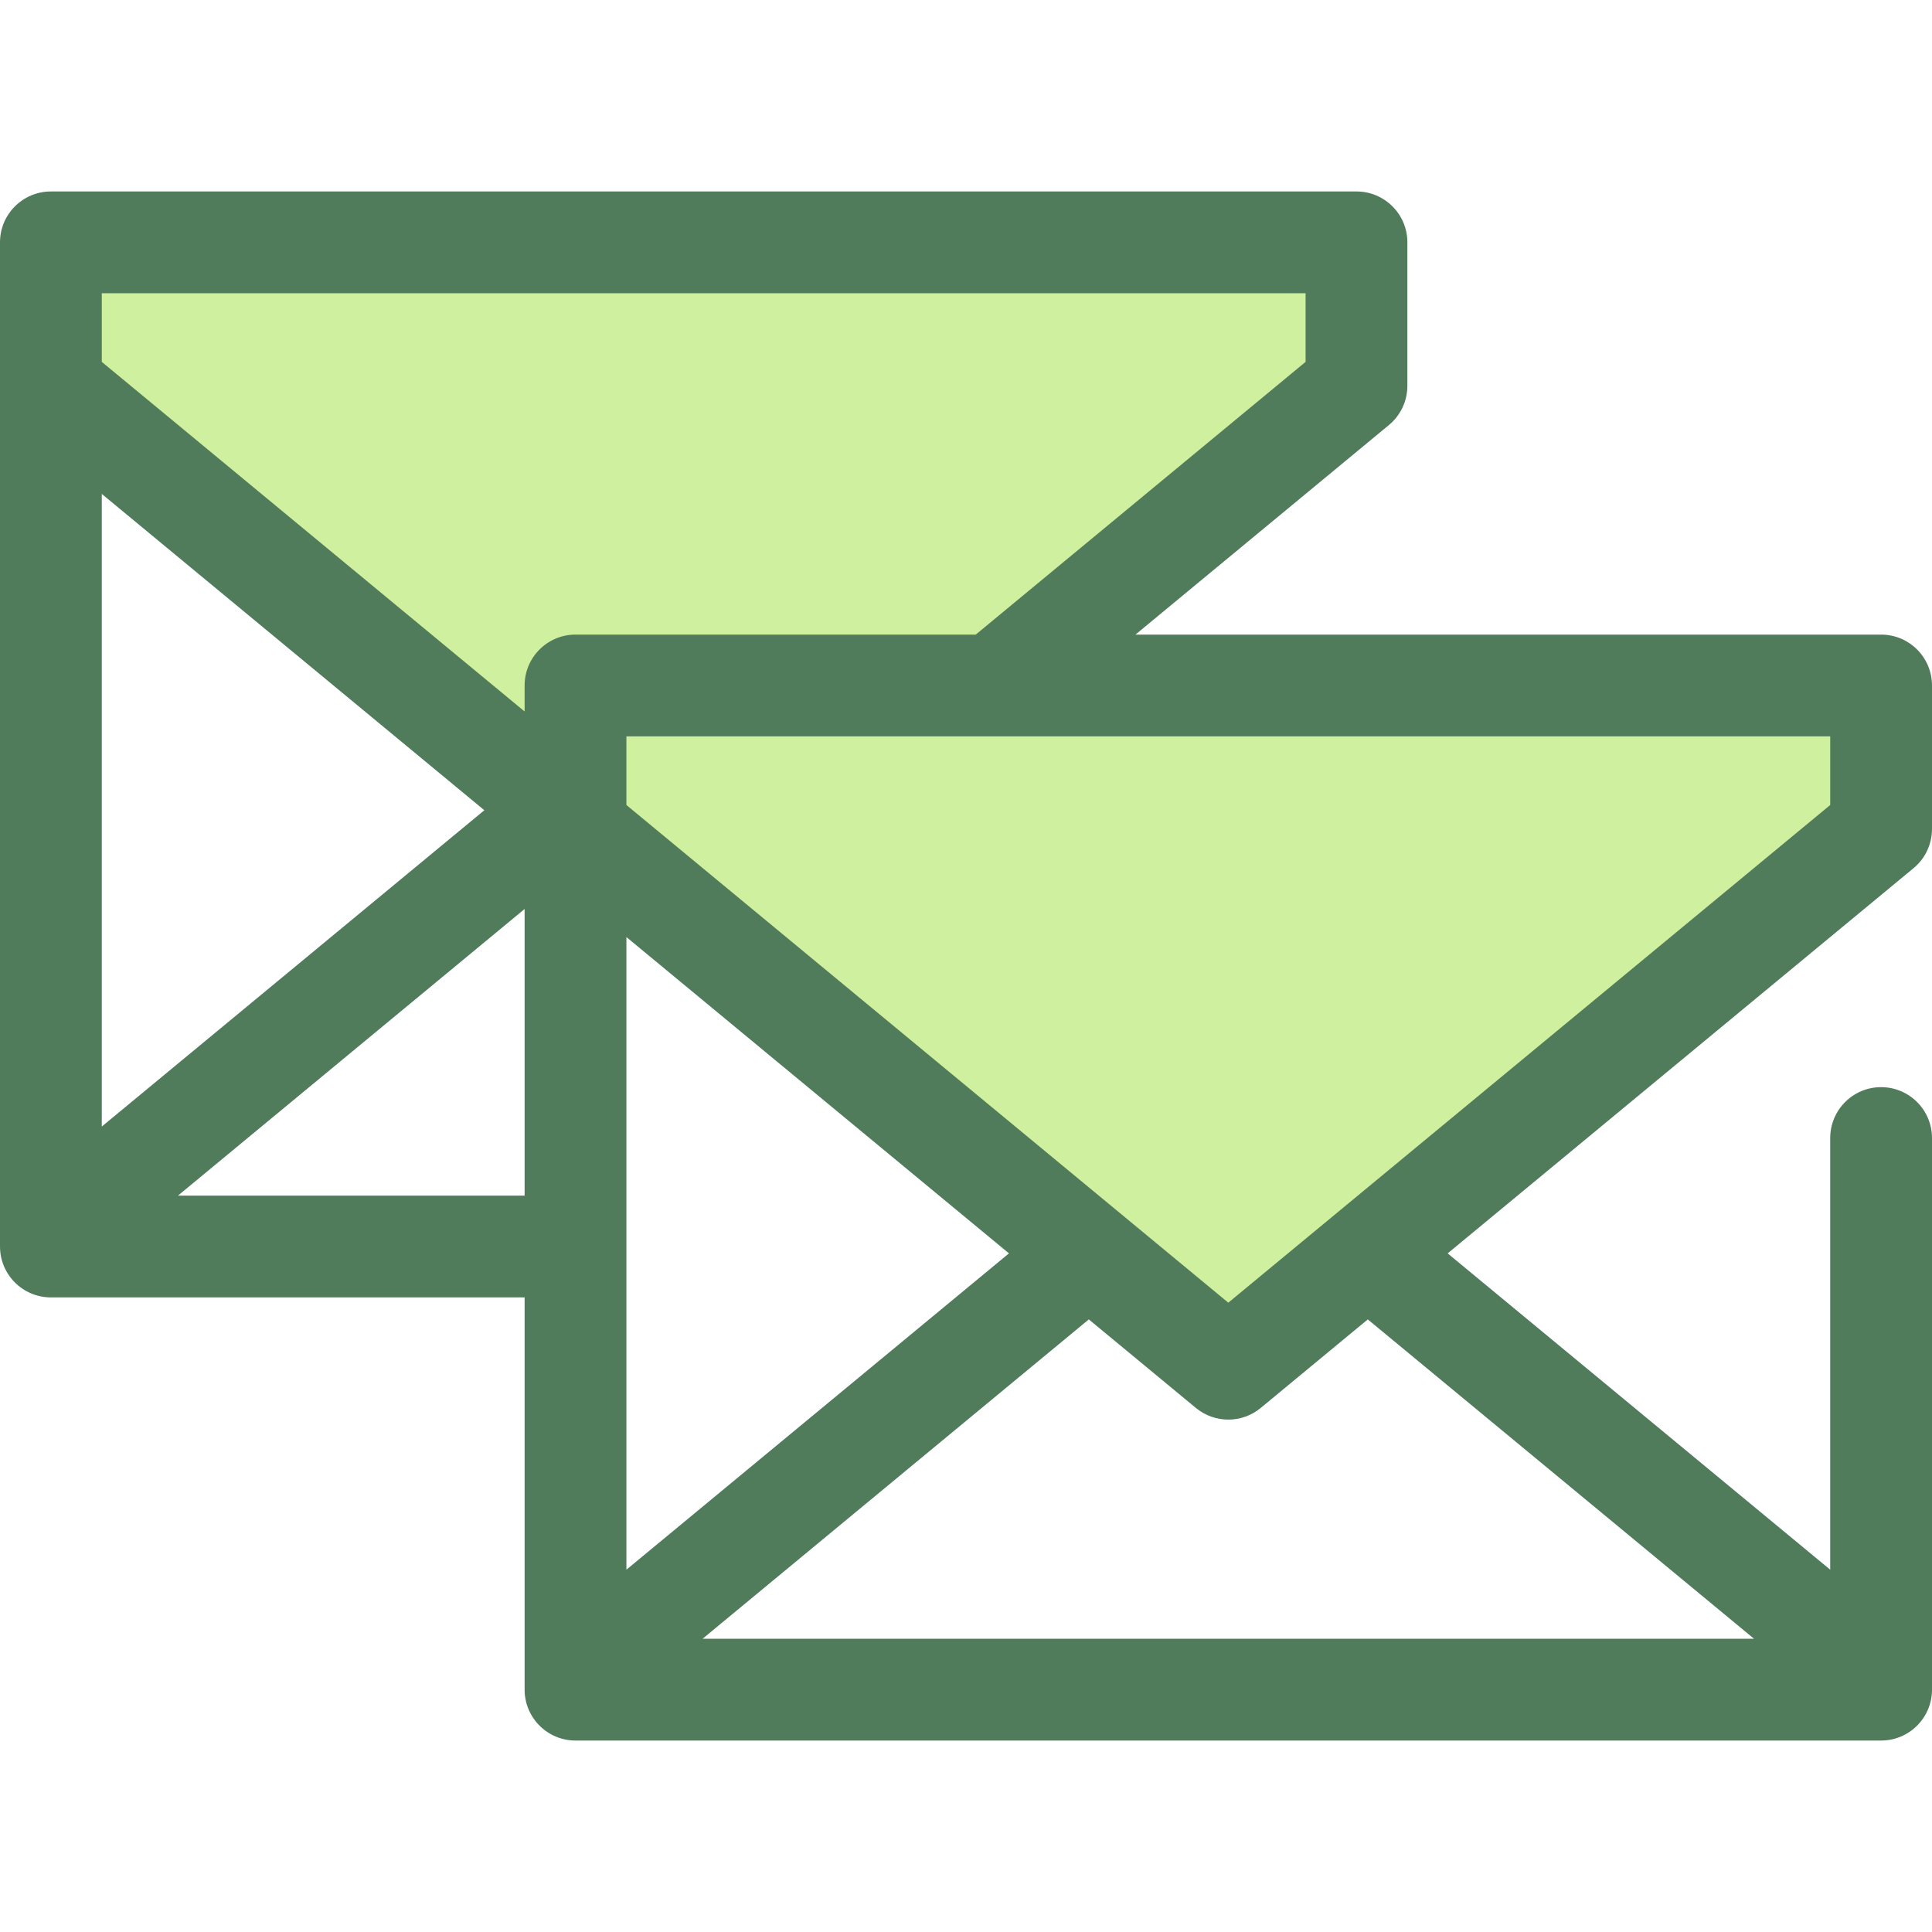 <?xml version="1.0" encoding="iso-8859-1"?>
<!-- Generator: Adobe Illustrator 19.0.0, SVG Export Plug-In . SVG Version: 6.00 Build 0)  -->
<svg version="1.1" id="Layer_1" xmlns="http://www.w3.org/2000/svg" xmlns:xlink="http://www.w3.org/1999/xlink" x="0px" y="0px"
	 viewBox="0 0 512.001 512.001" style="enable-background:new 0 0 512.001 512.001;" xml:space="preserve">
<g>
	<polygon style="fill:#CFF09E;" points="152.517,181.664 152.517,219.684 325.514,362.724 498.513,219.684 498.513,181.664 	"/>
	<polygon style="fill:#CFF09E;" points="152.517,181.664 263.435,181.664 359.485,102.247 359.485,64.228 13.487,64.228 
		13.487,102.247 152.517,217.202 	"/>
</g>
<path style="fill:#507C5C;" d="M507.107,230.077c3.099-2.561,4.893-6.373,4.893-10.395v-38.019c0-7.449-6.04-13.487-13.487-13.487
	H300.912l67.165-55.535c3.099-2.561,4.893-6.373,4.893-10.395V64.228c0-7.449-6.04-13.487-13.487-13.487H13.487
	C6.038,50.741,0,56.779,0,64.228v3.138v34.881v224.952v0.111v3.028c0,7.449,6.038,13.487,13.487,13.487H139.03v100.811v0.111v3.028
	c0,7.449,6.038,13.487,13.487,13.487h345.997c7.448,0,13.487-6.038,13.487-13.487v-3.138V301.593c0-7.449-6.04-13.487-13.487-13.487
	c-7.448,0-13.487,6.038-13.487,13.487v114.39l-101.378-83.823L507.107,230.077z M485.025,213.335l-159.51,131.889L166.004,213.335
	v-18.184h97.432h221.591v18.184H485.025z M26.975,130.899l101.378,83.823L26.975,298.546V130.899z M166.004,248.335l101.378,83.823
	l-101.378,83.823V248.335z M345.996,95.899l-87.415,72.278H152.515c-7.449,0-13.487,6.038-13.487,13.487v3.138v3.747L26.975,95.899
	V77.715h319.021V95.899z M47.169,316.849l91.859-75.954v75.954H47.169z M464.831,434.285H186.199l102.348-84.626l28.373,23.46
	c2.494,2.062,5.543,3.093,8.594,3.093s6.1-1.032,8.594-3.093l28.373-23.46L464.831,434.285z"/>
<g>
</g>
<g>
</g>
<g>
</g>
<g>
</g>
<g>
</g>
<g>
</g>
<g>
</g>
<g>
</g>
<g>
</g>
<g>
</g>
<g>
</g>
<g>
</g>
<g>
</g>
<g>
</g>
<g>
</g>
</svg>
